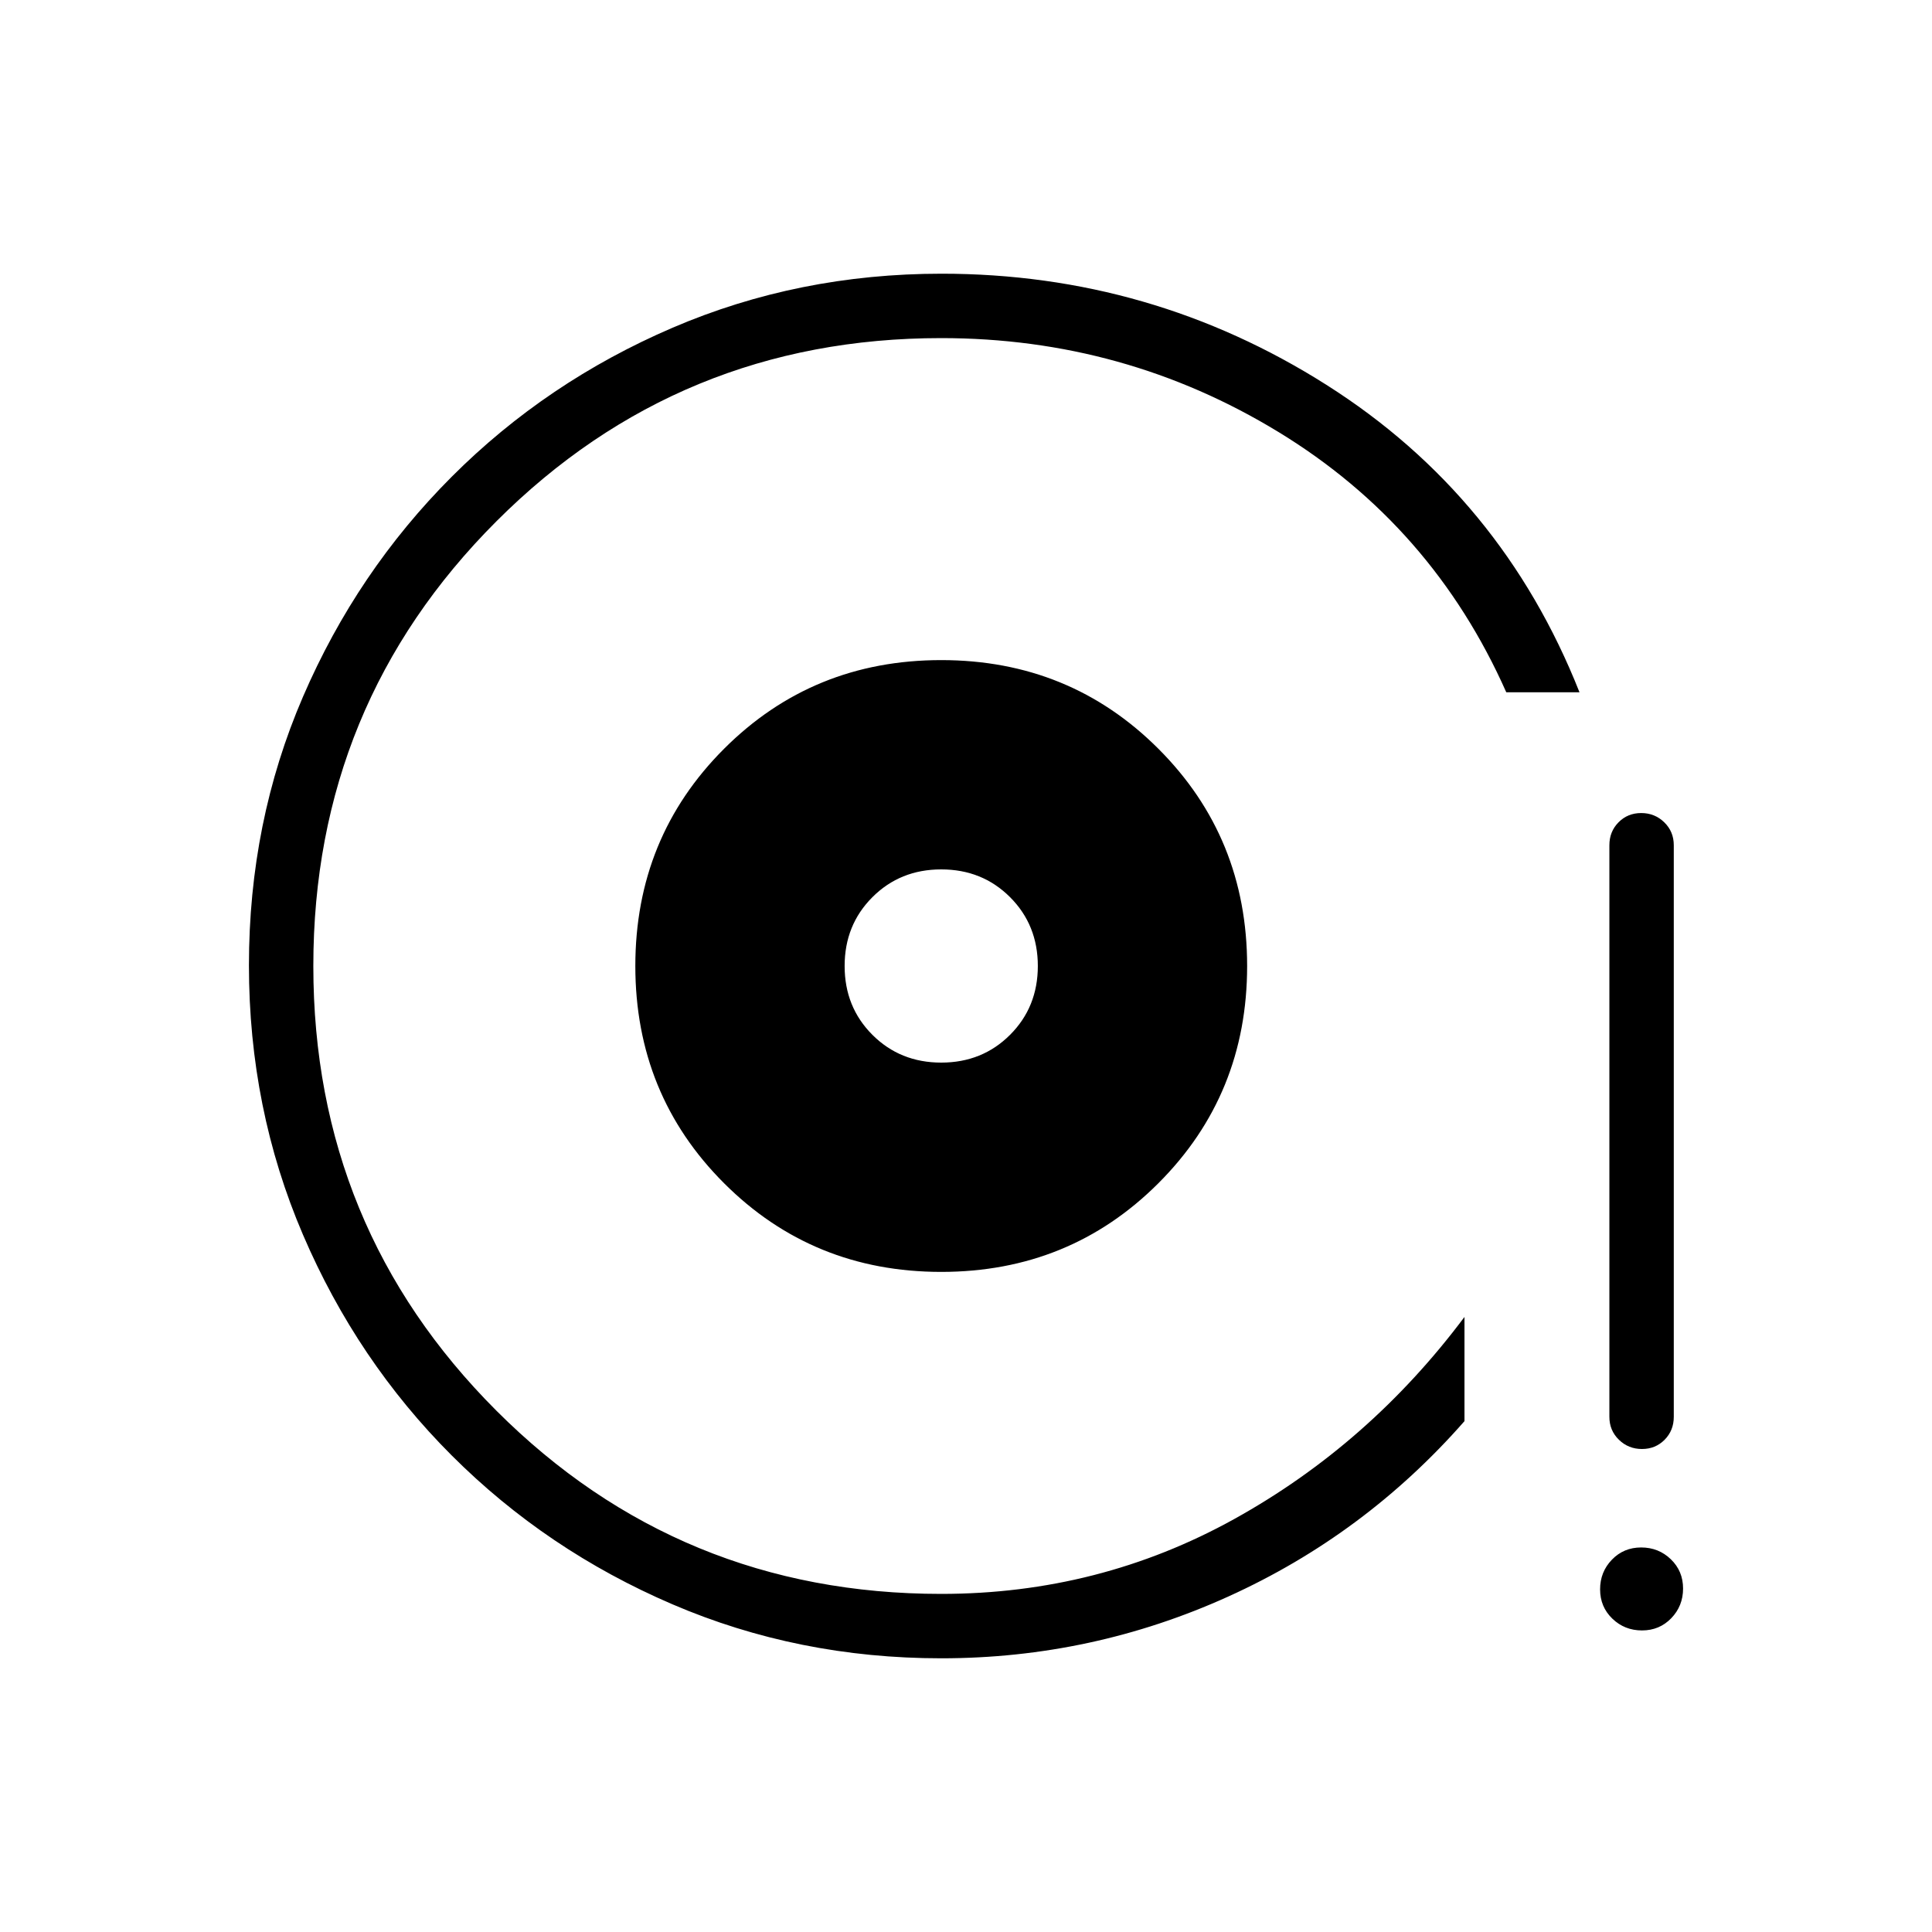 <svg xmlns="http://www.w3.org/2000/svg" height="20" viewBox="0 -960 960 960" width="20"><path d="M467.692-328q63.847 0 107.924-44.077Q619.693-416.154 619.693-480q0-63.846-44.077-107.923Q531.539-632 467.692-632q-63.846 0-107.923 44.077Q315.692-543.846 315.692-480q0 63.846 44.077 107.923Q403.846-328 467.692-328Zm0-104q-20.4 0-34.2-13.8-13.8-13.8-13.8-34.2 0-20.4 13.8-34.2 13.8-13.8 34.2-13.8 20.4 0 34.2 13.8 13.8 13.8 13.8 34.2 0 20.4-13.8 34.2-13.8 13.8-34.2 13.8Zm0 296q-71.075 0-133.587-26.839-62.513-26.84-109.613-73.922-47.1-47.082-73.95-109.716-26.85-62.634-26.85-133.848 0-71.214 26.85-133.451 26.85-62.237 73.95-109.365 47.1-47.127 109.663-73.993Q396.717-824 467.85-824q104.102 0 191.242 55.231Q746.231-713.539 784.846-616h-36.384q-36.693-82.692-113.206-129.346Q558.744-792 467.692-792q-130 0-221 91t-91 221q0 130 91 221t221 91q78.462 0 145.577-37.192 67.116-37.193 114.423-100.423v51.769q-49.461 56.385-117.268 87.116Q542.618-136 467.692-136Zm347.817-420q6.722 0 11.453 4.6 4.731 4.6 4.731 11.4v284q0 6.8-4.548 11.4-4.547 4.6-11.269 4.6t-11.453-4.6q-4.731-4.6-4.731-11.4v-284q0-6.8 4.548-11.4 4.547-4.6 11.269-4.6Zm.394 406.154q-8.672 0-14.749-5.866-6.077-5.867-6.077-14.539T800.943-185q5.867-6.077 14.539-6.077t14.749 5.867q6.077 5.866 6.077 14.538t-5.867 14.749q-5.866 6.077-14.538 6.077ZM466.692-479Z"/></svg>